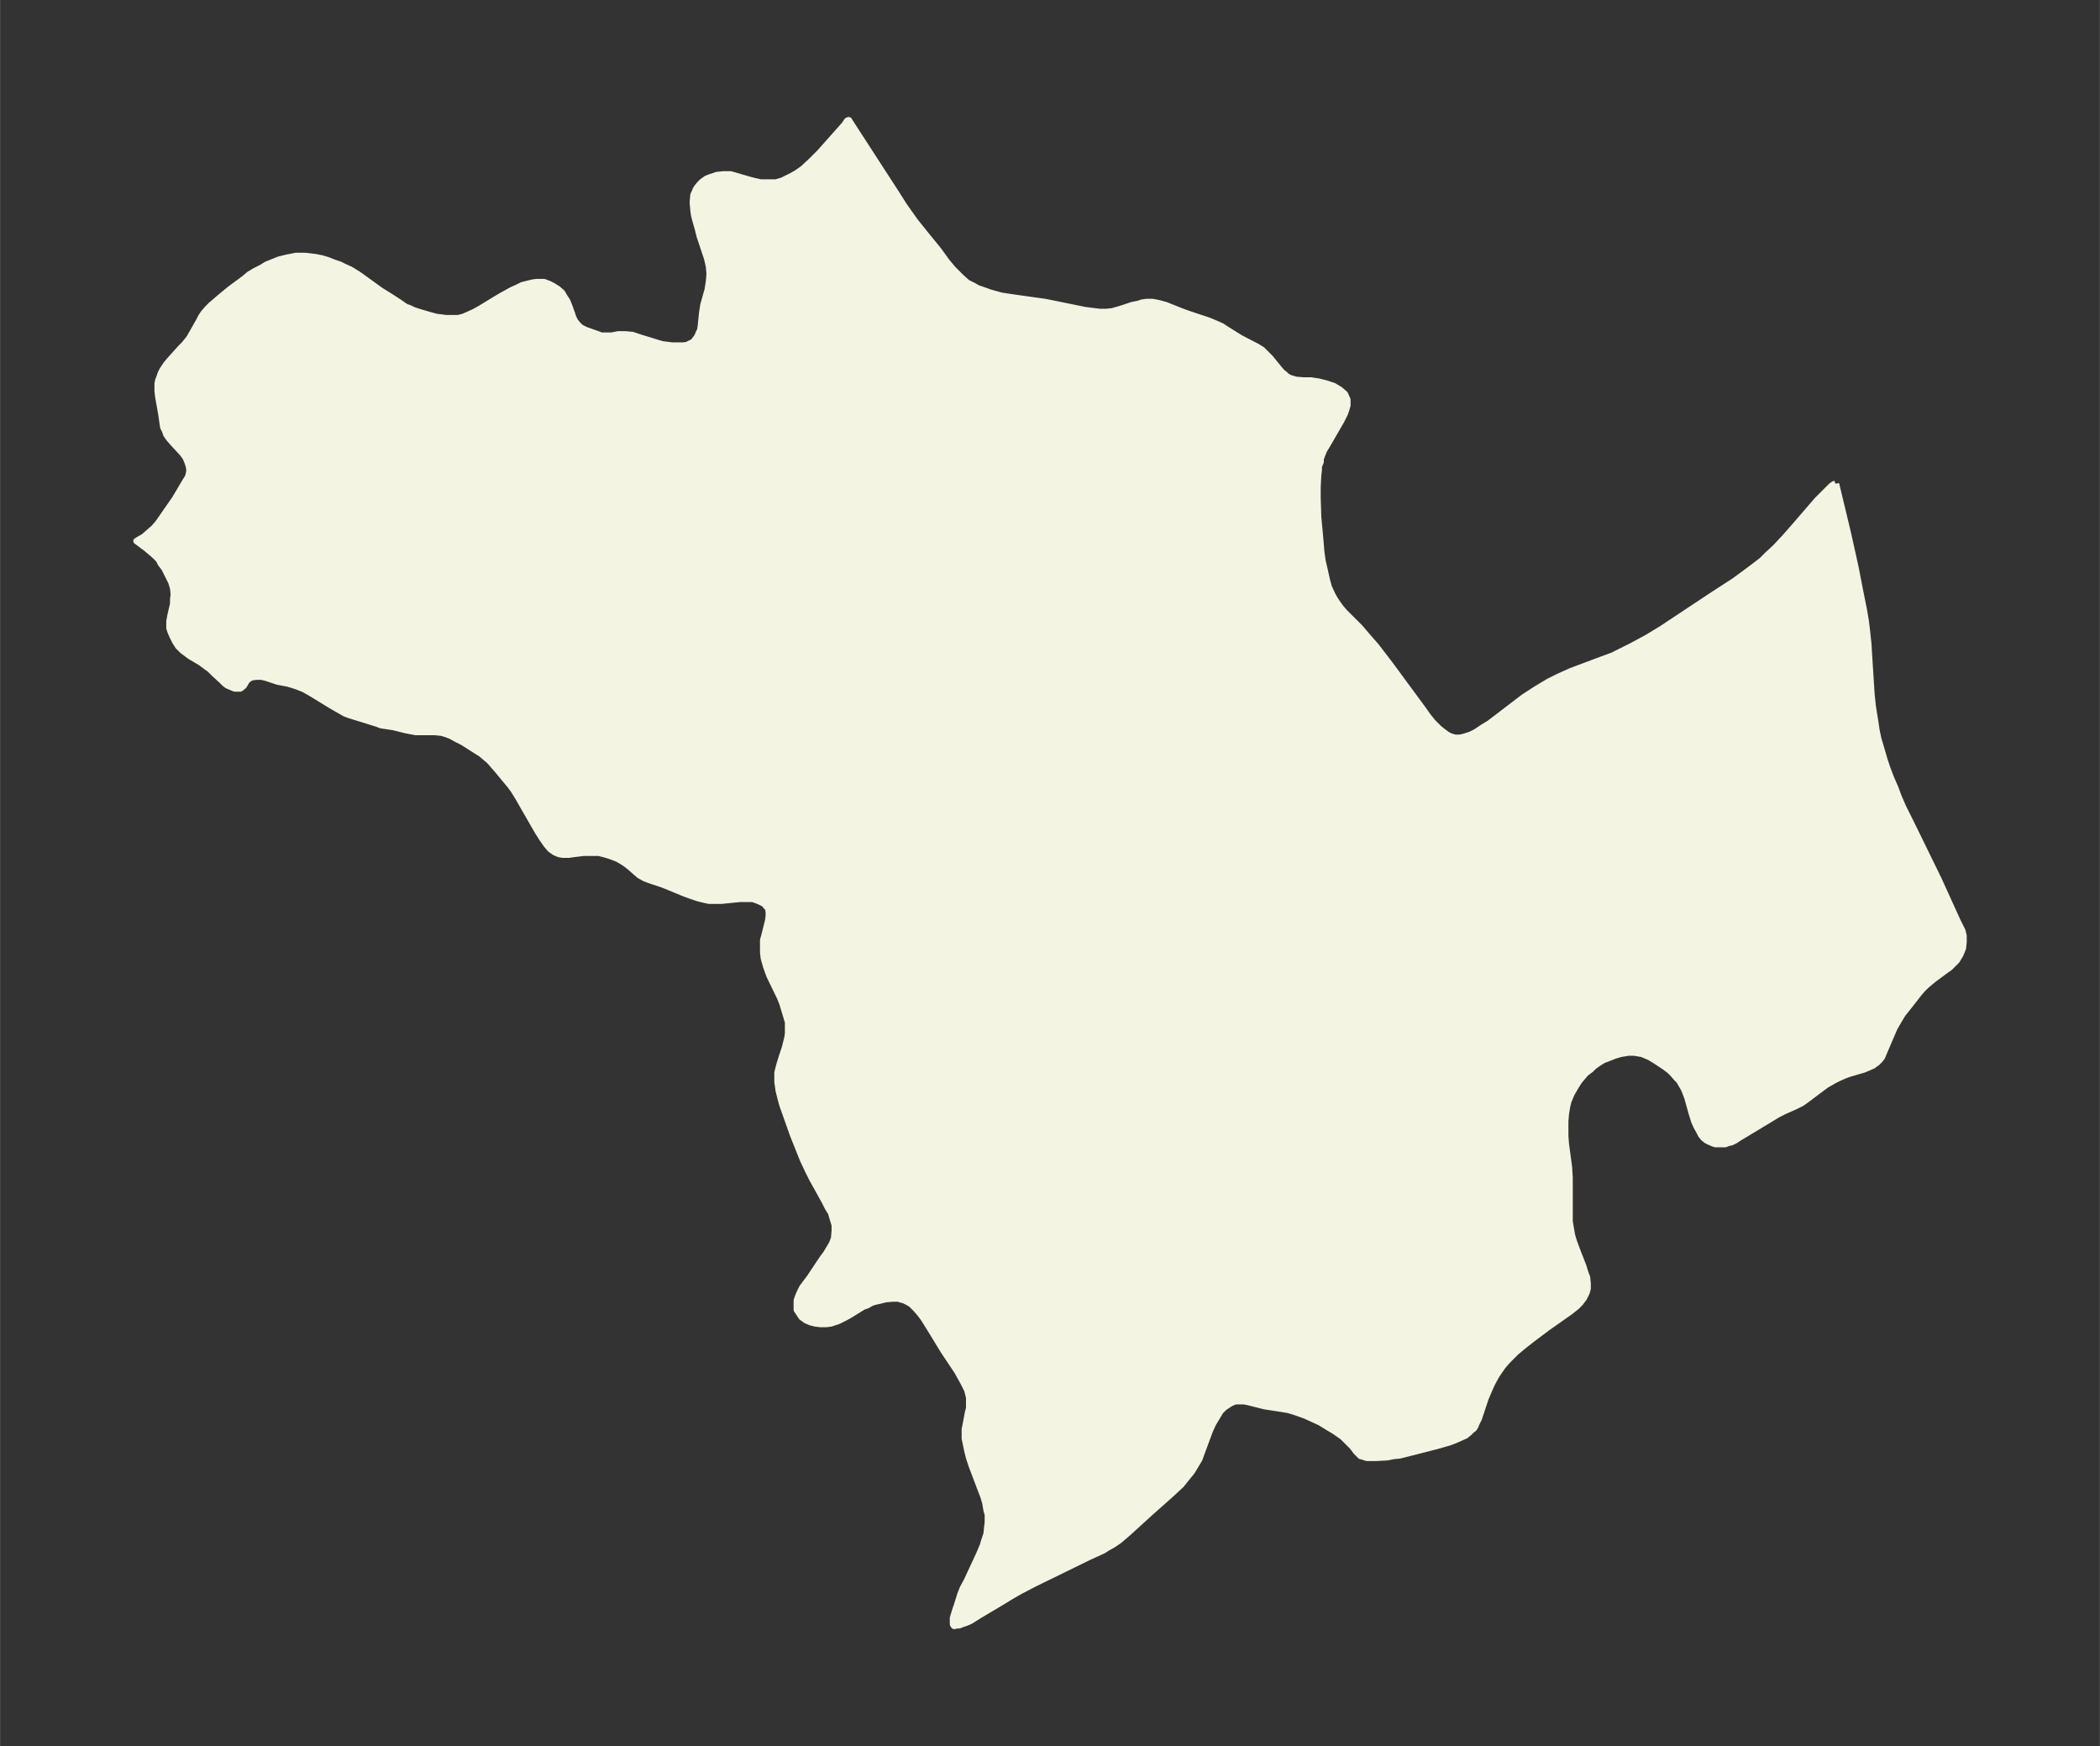 <svg xmlns="http://www.w3.org/2000/svg" xmlns:xlink="http://www.w3.org/1999/xlink" width="449.9" height="374" viewBox="0 0 337.4 280.5"><rect x="0" y="0" width="337.4" height="280.5" fill="#333333" stroke="none"/><defs><style>*{stroke-linejoin:round;stroke-linecap:butt}</style></defs><g id="figure_1"><path id="patch_1" fill="none" d="M0 280.5h337.5V0H0z"/><g id="axes_1"><g id="PatchCollection_1"><defs><path id="me444bc2989" stroke="#f4f4e2" d="m295-202.8 1.9 7.9 1.2 5.4.7 3.6.7 3.5.3 1.8.2 1.7.2 1.9.1 1.7.4 6.3.2 1.9.2 1.3.2 1.2.2 1.4.3 1.4.3 1 .7 2.4.4 1.2.6 1.6.7 1.6.6 1.6.7 1.6 1.2 2.4 4.5 9.2 3 6.6.8 1.6.2.8v1l-.1 1-.4 1-.6 1-.5.5-.6.6-.7.5-1.9 1.4-.6.5-.6.5-.6.6-.6.7-1.8 2.3-.8 1-.6 1-.7 1.2-.6 1.4-1.2 2.8-.2.5-.4.5-.4.4-.7.5-.7.3-.7.3-2.4.7-.8.3-.9.4-.6.3-1.4.8-3.2 2.4-.7.5-1 .5-1.8.8-1 .5-4.8 2.9-1.5.9-.6.4-.6.3-.5.1-.5.2h-1.6l-.3-.1-.7-.3-.4-.2-.5-.4-.4-.5-.3-.6-.4-.7-.4-.9-.4-1.3-.7-2.5-.3-.8-.3-.7-.3-.5-.4-.7-.4-.4-.7-.8-.4-.4-.8-.6-1.5-1-1-.6-1.2-.5-1.2-.2h-1l-1.2.2-1 .3-1 .4-.8.3-.8.5-.7.5-.5.5-.8.6-.6.7-.5.6-.5.8-.7 1.2-.5 1.2-.2.8-.2 1.2-.1 1.2v2.4l.1 1.3.5 3.7.1 1.7v7l.2 1.2.2 1.1.3 1 .6 1.6.9 2.3.3 1 .3.8.1 1v.8l-.2.7-.4.8-.6.8-.6.6-1 .8-3.7 2.6-2.4 1.8-1.4 1.1-1.2 1-.6.6-.8.8-.7.8-.7 1-.4.6-.7 1.3-.4.9-.6 1.4-1.1 3.3-.4.8-.1.3-.3.5-.3.2-.4.4-.6.5-.9.4-.9.4-.8.3-2.1.6-3.9 1-2 .5-1 .1-1 .2-1.8.1h-1.5l-.6-.2-.4-.1-.3-.3-.4-.4-.6-.8-.8-.8-.8-.8-1.3-.9-1-.6-1.3-.8-1.3-.6-1.1-.5-1.7-.6-1-.3-1.2-.2-2.6-.4-2.8-.7-.6-.1h-1.3l-.5.2-.4.2-.3.2-.6.4-.6.6-.6 1-.6 1-.5 1.1-.3.8-1 2.7-.4 1.1-.6 1-.6 1-.9 1.1-.8 1-1.5 1.4-3.6 3.2-3.4 3.1-1.4 1.2-1 .7-.9.5-.8.5-2.2 1-8.8 4.3-2.3 1.2-1.4.8-1.3.8-3.7 2.2-1.6 1-.7.3-.6.2-.5.2h-.3l-.5.1-.1-.1-.1-.2v-1l.3-1 .4-1.2.5-1.6.4-1 .6-1.1 2-4.3.6-1.4.2-.7.4-1.2.1-1 .1-.8v-1.3l-.2-.7-.2-1.2-.3-1-.5-1.3-1.4-3.7-.4-1.2-.3-1.2-.2-1-.2-.9v-1.5l.2-1 .3-1.6.2-.8V-56l-.3-1.2-.6-1.2-.5-.9-.5-.9-2.2-3.3-2.2-3.6-1-1.6-.6-.8-.7-.8-.7-.7-.5-.3-.6-.3-1-.3h-.8l-1.2.1-1.2.3-.5.1-.6.2-.7.4-.6.2-.8.5-1.3.8-.7.4-.6.3-.6.3-.6.2-.6.2-.8.1h-.9l-.8-.1-.8-.2-.7-.3-.4-.3-.3-.2-.2-.3-.2-.3-.2-.3-.2-.3v-1.5l.2-.6.3-.7.4-.8 1.2-1.6 2-3 .6-.8.6-1 .4-.7.3-.8.1-1.2v-.9l-.3-1-.3-1-.5-.8-.5-1-2-3.6-.7-1.4-.8-1.7-.6-1.5-1-2.5-1.7-4.8-.3-1.1-.3-1.2-.2-1.4v-1.5l.3-1.2.4-1.3.5-1.5.2-.8.2-.8.1-.7v-1.8l-.3-1-.3-1-.3-1-.4-1-1.7-3.5-.5-1.4-.4-1.4-.1-1v-1.9l.2-.7.6-2.4.1-.8v-.6l-.1-.6-.3-.3-.3-.4-.8-.4-.5-.2-.6-.2h-2l-3 .3h-2l-.9-.2-.8-.2-1.2-.4-1.1-.4-2.9-1.2-.8-.3-1.8-.6-.8-.3-.9-.5-1.6-1.4-.8-.6-1-.6-1-.4-.6-.2-.7-.2-.8-.2h-2.5l-1.6.2-.7.1h-1l-.6-.1-.7-.3-.7-.5-.6-.7-.7-1-.7-1.1-2.3-4-.8-1.4-.8-1.3-.6-.8-1-1.2-.9-1.1-1.4-1.6-.6-.5-.7-.6-.8-.5-2.2-1.4-1-.5-.9-.5-.8-.3-.7-.2-1-.1h-3.1l-1.6-.3-2-.5-2-.3-.5-.2-1.9-.6-2.6-.8-.8-.3-.7-.4-1.4-.8-1.8-1.1-1.3-.8-1.4-.8-1-.4-.9-.3-.7-.2-1.6-.3-1.8-.6-.8-.2h-.8l-.8.1-.5.3-.3.3-.4.7-.2.2-.4.3h-.9l-.5-.2-.7-.3-.4-.3-.5-.5-1.2-1.1-.7-.7-.7-.5-.8-.6-1.7-1-.8-.6-.4-.3-.7-.7-.5-.8-.4-.8-.3-.7-.2-.6v-1.1l.2-1.1.4-1.7v-.7l.1-.8-.1-1-.3-1-.5-1-.6-1.2-.6-.8-.3-.6-.7-.7-.7-.6-.6-.5-1.6-1.2.5-.3.7-.4.8-.7.8-.7.7-.8 2.7-3.9.6-1 1-1.7.5-.8.2-.8v-.5l-.1-.5-.2-.6-.3-.7-.5-.7-1.4-1.5-.7-.8-.5-.7-.2-.6-.3-.6-.1-.7-.2-1.4-.5-2.8-.1-.9v-1.2l.1-.5.2-.5.2-.6.3-.6.6-.9.5-.6 1.8-2 .6-.6.8-1 .4-.7L32-229l.3-.6.4-.6.6-.7.6-.6 1.4-1.2 1.7-1.4 1.9-1.4.4-.3.7-.6 1-.6 1-.5.8-.5 1-.4 1-.4 1.2-.3 1.5-.3H49l1.7.2 1 .2 1 .3 1 .4.9.3.8.4.9.4 1.3.8 3.6 2.6 1.3.8 1.7 1.1 1 .7.6.2.6.3.9.3 1.7.5 1.1.3 1.6.2h1.9l.8-.2.7-.3 1.1-.5.9-.5 2.3-1.4 1-.6 1.8-1 .9-.4.8-.4.8-.2.8-.2.7-.1h1.2l.8.3.6.3.8.5.7.6.4.7.4.6.3.7.5 1.4.2.6.3.6.4.5.5.5.8.4 1.7.6.8.3h1.7l1-.2h1.2l1.1.1 1.2.4 2.6.8 1 .3.8.1.8.1h1.8l.6-.1 1-.5.6-.8.3-.7.2-.4.1-.7.2-2 .2-1.3.7-2.5.2-1.3.1-1.2-.1-1.2-.3-1.3-1.2-3.6-.3-1.2-.4-1.4-.2-.8-.1-.8-.1-1.2.1-1.2.2-.4.2-.5.2-.3.4-.5.4-.4.7-.5.5-.2.6-.2.6-.2 1-.1h1.2l.7.2 2.4.7.8.2.9.2h2.5l1-.3.8-.4.8-.4.7-.4 1-.7 1.4-1.3 1.3-1.3 4-4.5.4-.6.2-.1h.1l.5.8 7 10.8 1.4 2.2 1.7 2.4 1.6 2 2.2 2.7 1.3 1.8 1 1.2.7.7.6.6 1 .9 1 .5.7.4.6.2 1.4.5 1.8.5 2 .3 5 .7 2 .4 4.4.9 1.6.2.8.1h1l1-.1.7-.2.7-.2 1.8-.6 1-.2.6-.2.7-.1h1l1 .2 1.1.3 2.5 1 1.1.4 3.3 1.1 1.2.5.9.4.6.4 2.4 1.5 2.7 1.4.8.5.6.6.7.7 1.3 1.6.6.7.4.3.3.3.5.3 1 .3 1.2.1h1.2l1.3.2 1.2.3 1.2.4 1 .6.8.7.4.9v.9l-.2.7-.2.6-.6 1.2-2.2 3.8-.6 1-.5 1.3v.5l-.3.7v.6l-.1.8-.1 1.9v1.8l.1 3.1.3 3.2.2 2.4.2 1.4.3 1.3.4 1.8.3 1.1.6 1.3.4.7.4.6.5.7.6.7 1.8 1.8.7.7 1.2 1.4 1.4 1.6 2.3 3 5.3 7.2.7 1 .8 1 1 1 .5.4.4.3.4.3.6.3.7.2h.8l.8-.2.9-.3.8-.4 1.2-.8 1-.6 5.5-4.2 2-1.3 1-.6 1-.6 1.6-.8 2-.9 4.8-1.8 1.9-.7 1.2-.6 2-1 2.4-1.3 2.3-1.4 8.3-5.5 3.4-2.2 1.9-1.4 1.6-1.2.9-.7.8-.8 1.4-1.3 1.4-1.5 1.5-1.7 3.8-4.4 1.2-1.2 1-1 .4-.3.3-.1"/></defs><g clip-path="url(#p3c56ca8a46)"><use xlink:href="#me444bc2989" y="280.5" fill="#f4f4e2" stroke="#f4f4e2"/></g></g></g></g><defs><clipPath id="p3c56ca8a46"><path d="M7.2 7.2h323.1v266.1H7.2z"/></clipPath></defs></svg>